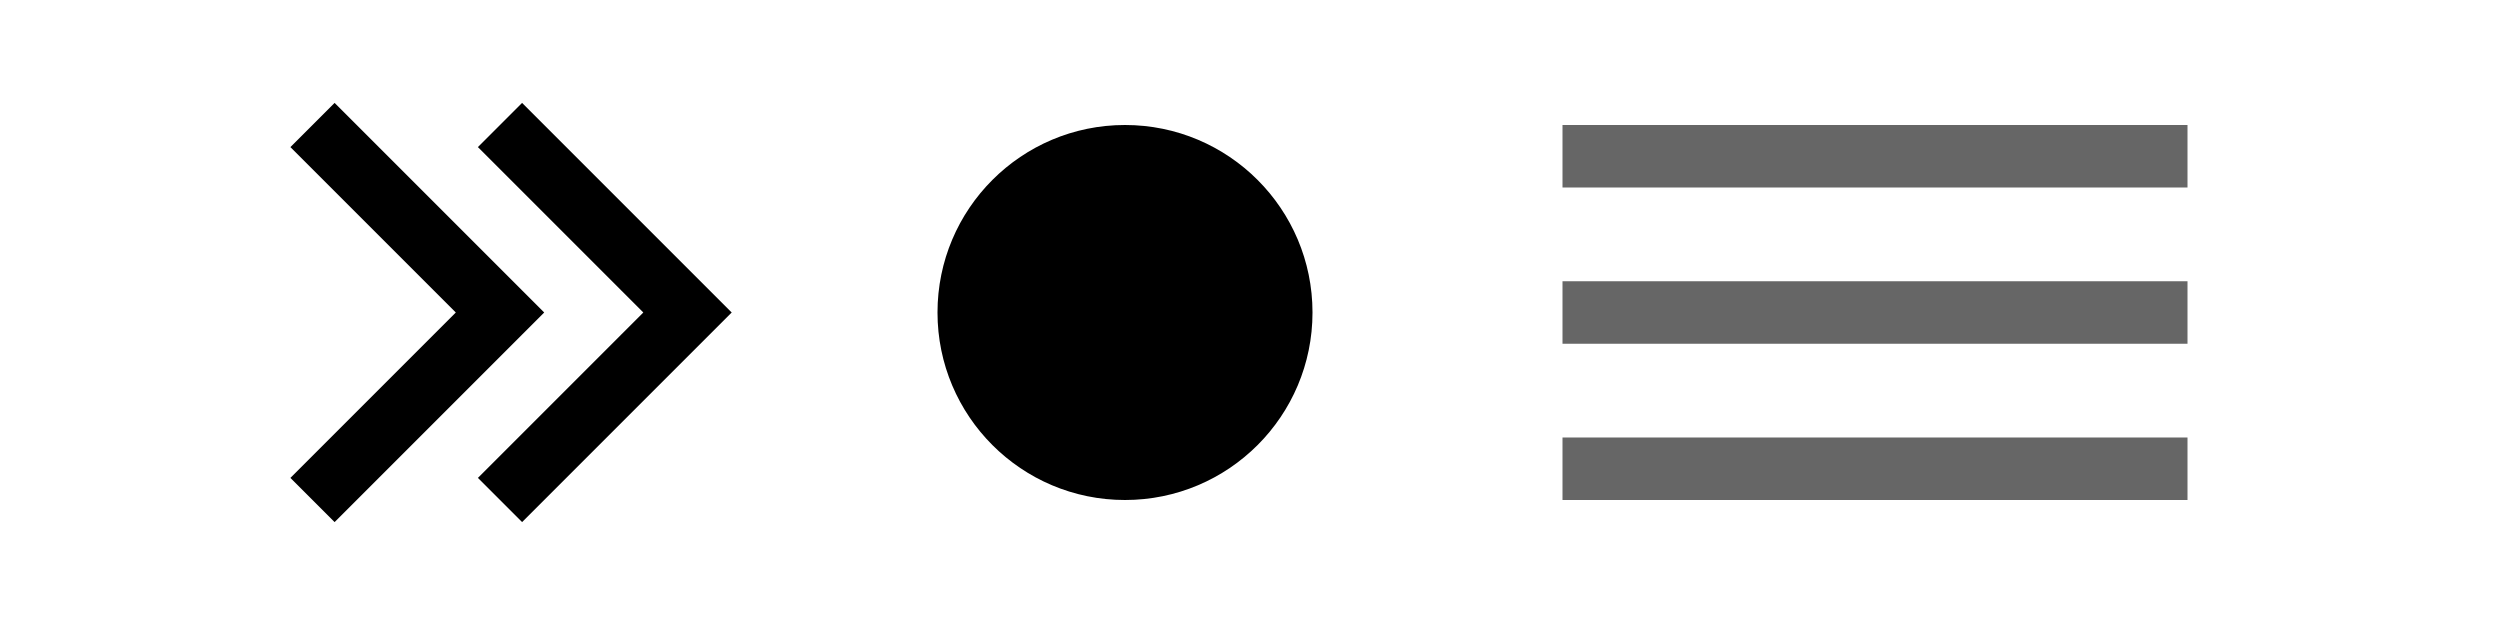 <svg width="160" height="40" viewBox="0 0 160 40" fill="none" xmlns="http://www.w3.org/2000/svg">
  <path d="M20 8l12 12-12 12M32 8l12 12-12 12" stroke="currentColor" stroke-width="4"/>
  <path d="M60 20c0-6.627 5.373-12 12-12s12 5.373 12 12-5.373 12-12 12-12-5.373-12-12z" fill="currentColor"/>
  <path d="M100 8h40v4h-40zM100 18h40v4h-40zM100 28h40v4h-40z" fill="currentColor" fill-opacity=".6"/>
</svg> 